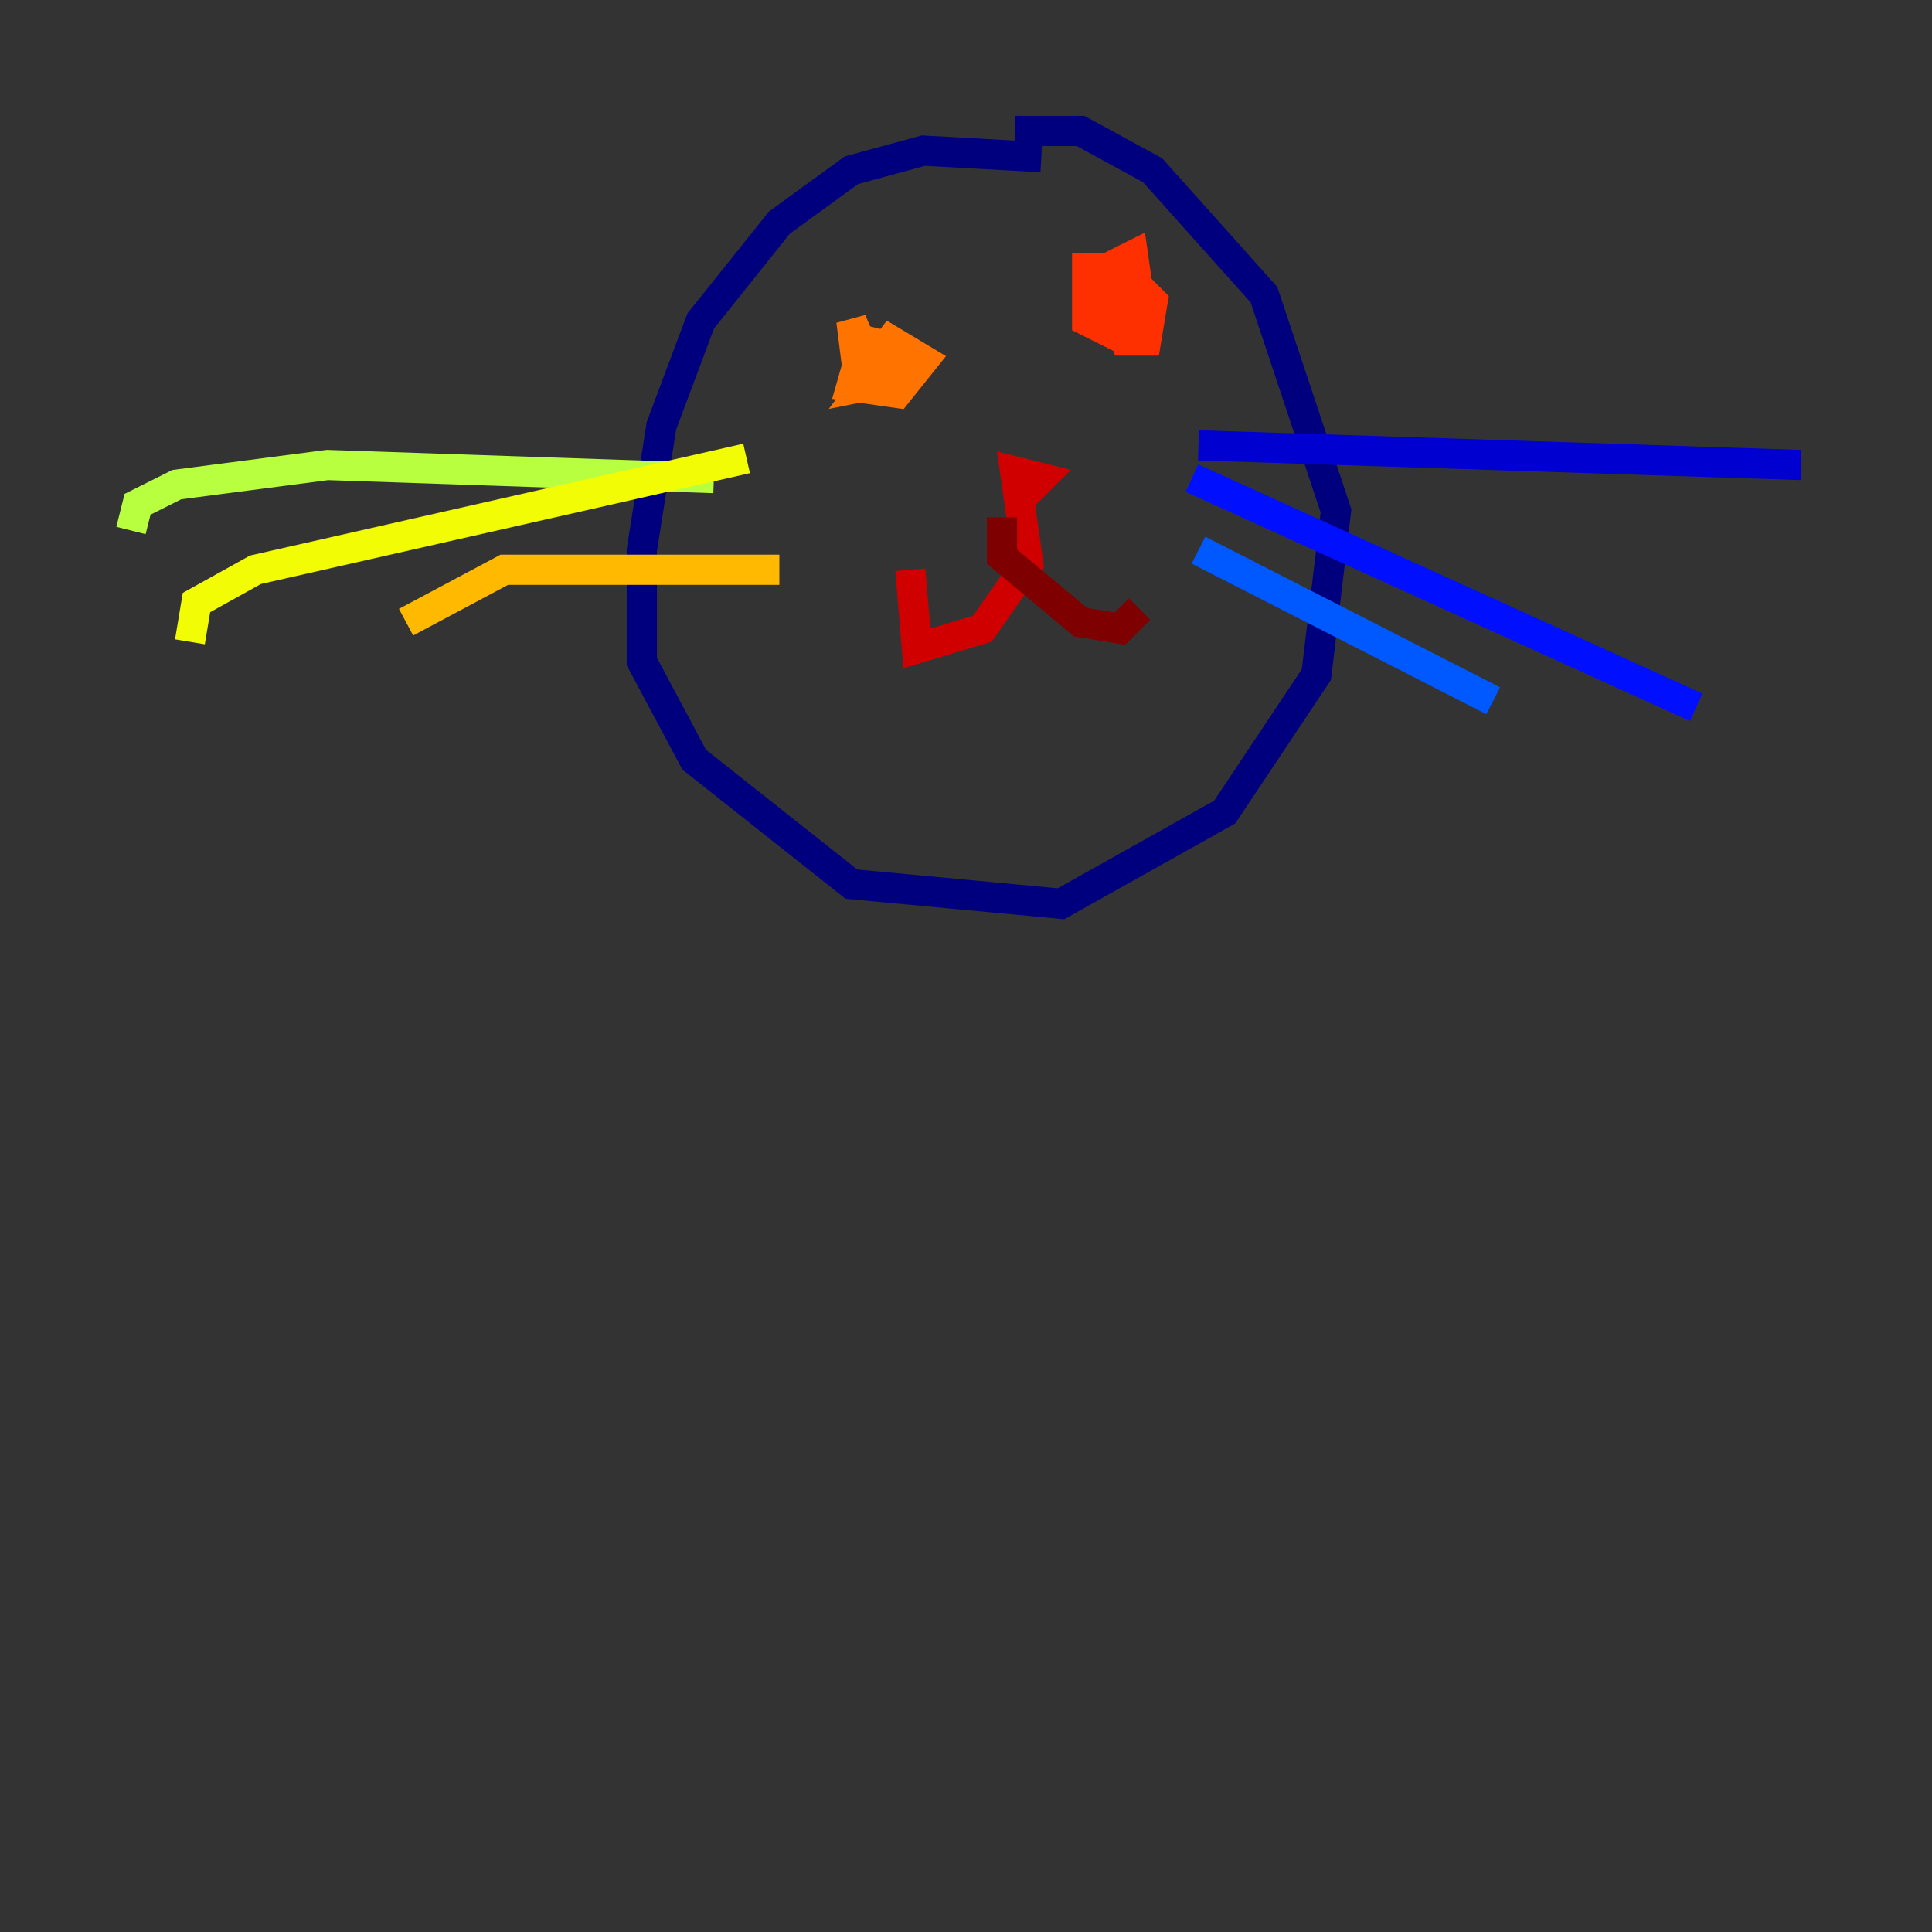 <?xml version="1.0" encoding="utf-8" ?>
<svg baseProfile="tiny" height="128" version="1.2" viewBox="0,0,128,128" width="128" xmlns="http://www.w3.org/2000/svg" xmlns:ev="http://www.w3.org/2001/xml-events" xmlns:xlink="http://www.w3.org/1999/xlink"><rect x="0" y="0" width="128" height="128" fill="#333333" stroke="none"/><defs /><polyline fill="none" points="68.99,10.414 61.18,9.98 56.407,11.281 51.634,14.752 46.427,21.261 43.824,28.203 42.522,36.447 42.522,43.824 45.993,50.332 56.407,58.576 70.291,59.878 81.139,53.803 87.214,44.691 88.515,33.844 83.742,19.525 76.366,11.281 71.593,8.678 67.254,8.678" stroke="#00007f" stroke-width="2" /><polyline fill="none" points="79.403,29.505 119.322,30.807" stroke="#0000d1" stroke-width="2" /><polyline fill="none" points="78.969,31.675 112.38,46.861" stroke="#0010ff" stroke-width="2" /><polyline fill="none" points="79.403,36.447 98.929,46.427" stroke="#0058ff" stroke-width="2" /><polyline fill="none" points="75.932,25.6 75.932,25.6" stroke="#00a4ff" stroke-width="2" /><polyline fill="none" points="74.63,31.675 74.63,31.675" stroke="#05ecf1" stroke-width="2" /><polyline fill="none" points="74.63,36.447 74.63,36.447" stroke="#3fffb7" stroke-width="2" /><polyline fill="none" points="78.102,36.014 78.102,36.014" stroke="#7cff79" stroke-width="2" /><polyline fill="none" points="47.295,31.675 21.695,30.807 11.715,32.108 9.112,33.41 8.678,35.146" stroke="#b7ff3f" stroke-width="2" /><polyline fill="none" points="49.464,30.373 16.922,37.749 13.017,39.919 12.583,42.522" stroke="#f1fc05" stroke-width="2" /><polyline fill="none" points="51.634,37.749 33.41,37.749 26.902,41.22" stroke="#ffb900" stroke-width="2" /><polyline fill="none" points="58.576,23.864 57.275,25.6 59.444,25.166 59.01,22.997 57.275,22.563 56.407,25.6 59.444,26.034 61.18,23.864 59.01,22.563 57.709,24.298 56.407,21.261 56.841,24.732" stroke="#ff7300" stroke-width="2" /><polyline fill="none" points="73.763,19.525 74.63,22.563 75.932,22.563 76.366,19.959 74.197,17.79 72.027,17.79 72.027,21.261 73.763,22.129 75.498,19.959 75.064,16.922 73.329,17.79 74.197,22.563" stroke="#ff3000" stroke-width="2" /><polyline fill="none" points="67.254,31.241 67.688,32.976 68.99,31.675 67.254,31.241 68.122,37.315 65.085,41.654 60.746,42.956 60.312,37.749" stroke="#d10000" stroke-width="2" /><polyline fill="none" points="66.386,34.278 66.386,36.881 71.593,41.22 74.197,41.654 75.498,40.352" stroke="#7f0000" stroke-width="2" /></svg>